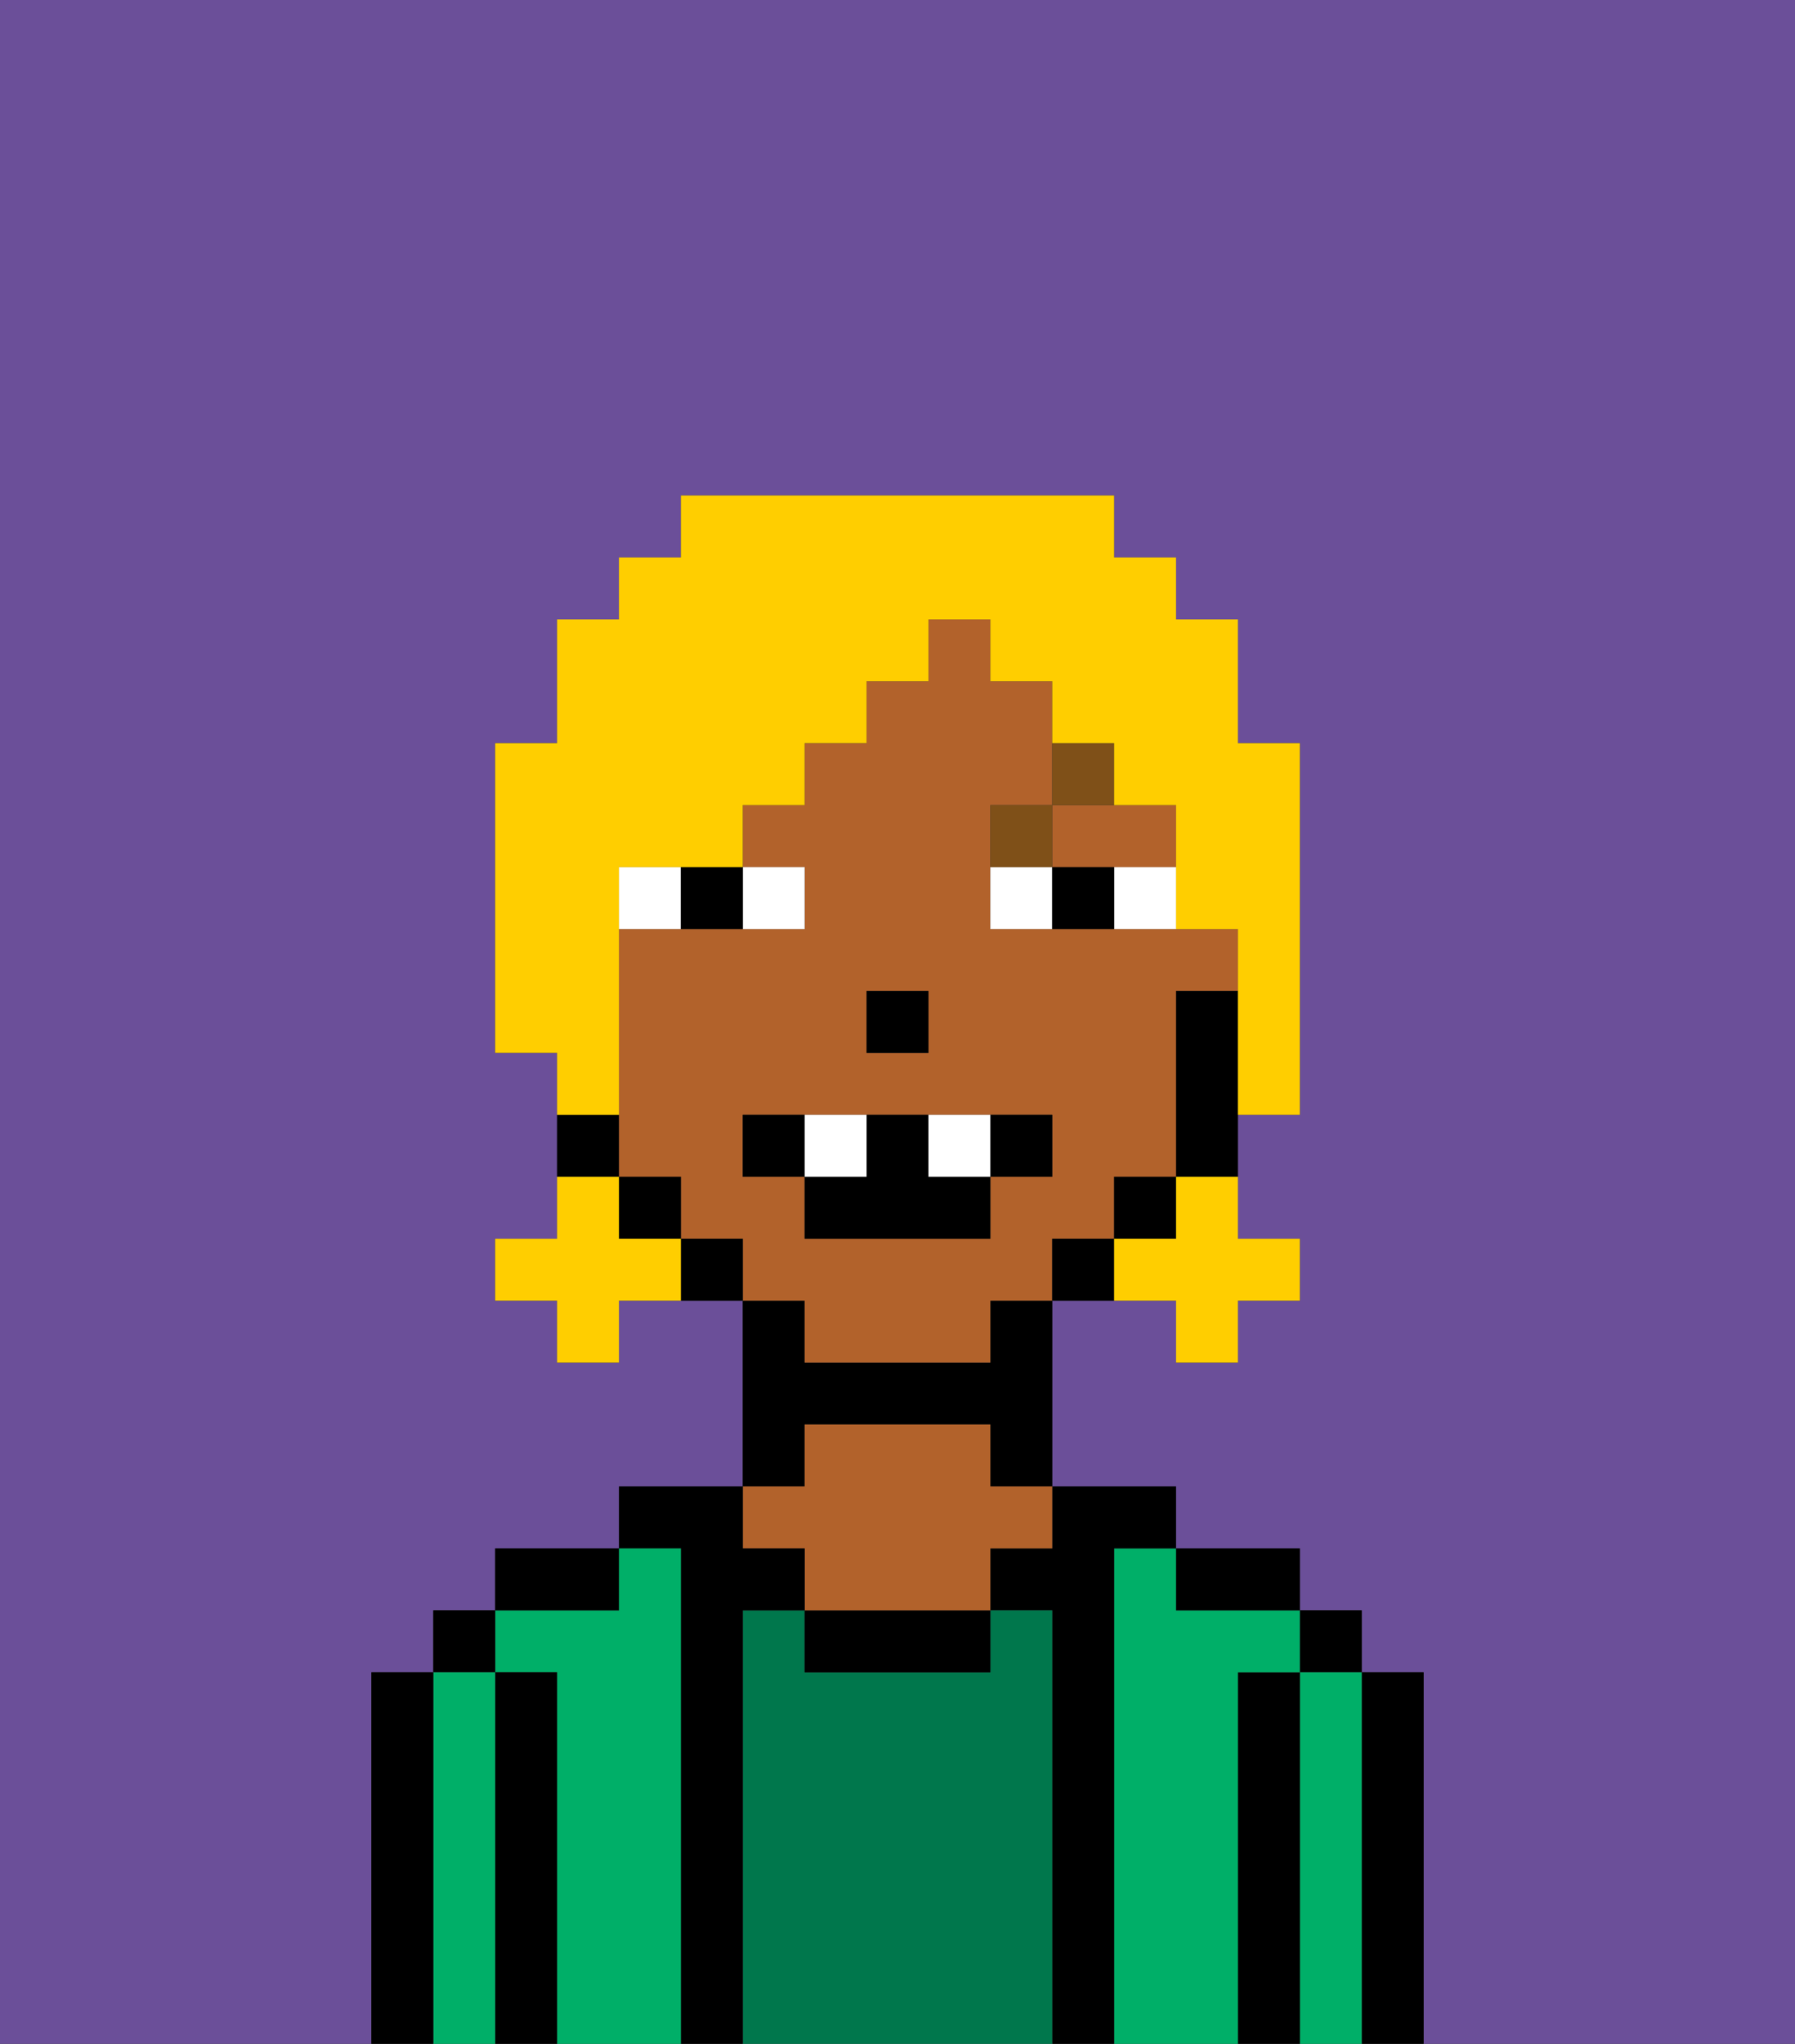 <svg xmlns="http://www.w3.org/2000/svg" viewBox="0 0 29 33"><rect x="0" y="0" width="29" height="33" fill="#333333" stroke="none"/><defs><style>polygon,rect,path{shape-rendering:crispedges;}.oa108-1{fill:#6b4f99;}.oa108-2{fill:#000000;}.oa108-3{fill:#00af68;}.oa108-4{fill:#00774c;}.oa108-5{fill:#b2622b;}.oa108-6{fill:#ffffff;}.oa108-7{fill:#7f5018;}.oa108-8{fill:#ffce00;}</style></defs><path class="oa108-1" d="M0,33H6V27H7V26H8V25h2V24h2V21H10v1H9V21H8V20H9V17H8V12H9V10h1V9h1V8h7V9h1v1h1v2h1v6H20v2h1v1H20v1H19V21H17v3h2v1h2v1h1v1h1v6h6V0H0Z"/><path class="oa108-2" d="M23,27H22v6h1V27Z"/><rect class="oa108-2" x="21" y="26" width="1" height="1"/><path class="oa108-3" d="M22,27H21v6h1V27Z"/><path class="oa108-2" d="M21,27H20v6h1V27Z"/><path class="oa108-3" d="M20,27h1V26H19V25H18v8h2V27Z"/><path class="oa108-2" d="M20,26h1V25H19v1Z"/><path class="oa108-2" d="M18,25h1V24H17v1H16v1h1v7h1V25Z"/><path class="oa108-4" d="M17,26H16v1H13V26H12v7h5V26Z"/><path class="oa108-2" d="M13,26v1h3V26H13Z"/><path class="oa108-2" d="M13,23h3v1h1V21H16v1H13V21H12v3h1Z"/><path class="oa108-5" d="M13,25v1h3V25h1V24H16V23H13v1H12v1Z"/><path class="oa108-2" d="M12,26h1V25H12V24H10v1h1v8h1V26Z"/><path class="oa108-3" d="M11,25H10v1H8v1H9v6h2V25Z"/><path class="oa108-2" d="M10,25H8v1h2Z"/><path class="oa108-2" d="M9,27H8v6H9V27Z"/><rect class="oa108-2" x="7" y="26" width="1" height="1"/><path class="oa108-3" d="M8,27H7v6H8V27Z"/><path class="oa108-2" d="M7,27H6v6H7V27Z"/><path class="oa108-5" d="M18,14h1V13H17v1Z"/><path class="oa108-5" d="M13,22h3V21h1V20h1V19h1V16h1V15H16V13h1V11H16V10H15v1H14v1H13v1H12v1h1v1H10v4h1v1h1v1h1Zm1-6h1v1H14Zm-2,3V18h5v1H16v1H13V19Z"/><path class="oa108-2" d="M19,16v3h1V16Z"/><rect class="oa108-2" x="18" y="19" width="1" height="1"/><path class="oa108-2" d="M17,20v1h1V20Z"/><path class="oa108-2" d="M11,20v1h1V20Z"/><rect class="oa108-2" x="10" y="19" width="1" height="1"/><path class="oa108-2" d="M10,18H9v1h1Z"/><rect class="oa108-2" x="14" y="16" width="1" height="1"/><path class="oa108-6" d="M13,15V14H12v1Z"/><path class="oa108-6" d="M10,14v1h1V14Z"/><path class="oa108-6" d="M18,14v1h1V14Z"/><path class="oa108-6" d="M16,14v1h1V14Z"/><path class="oa108-2" d="M11,15h1V14H11Z"/><path class="oa108-2" d="M17,14v1h1V14Z"/><path class="oa108-7" d="M17,13H16v1h1Z"/><path class="oa108-7" d="M18,12H17v1h1Z"/><path class="oa108-2" d="M13,18H12v1h1Z"/><path class="oa108-2" d="M17,19V18H16v1Z"/><path class="oa108-2" d="M13,19v1h3V19H15V18H14v1Z"/><path class="oa108-6" d="M14,19V18H13v1Z"/><path class="oa108-6" d="M16,19V18H15v1Z"/><path class="oa108-8" d="M19,20H18v1h1v1h1V21h1V20H20V19H19Z"/><path class="oa108-8" d="M10,20V19H9v1H8v1H9v1h1V21h1V20Z"/><path class="oa108-8" d="M10,17V14h2V13h1V12h1V11h1V10h1v1h1v1h1v1h1v2h1v3h1V12H20V10H19V9H18V8H11V9H10v1H9v2H8v5H9v1h1Z"/></svg>